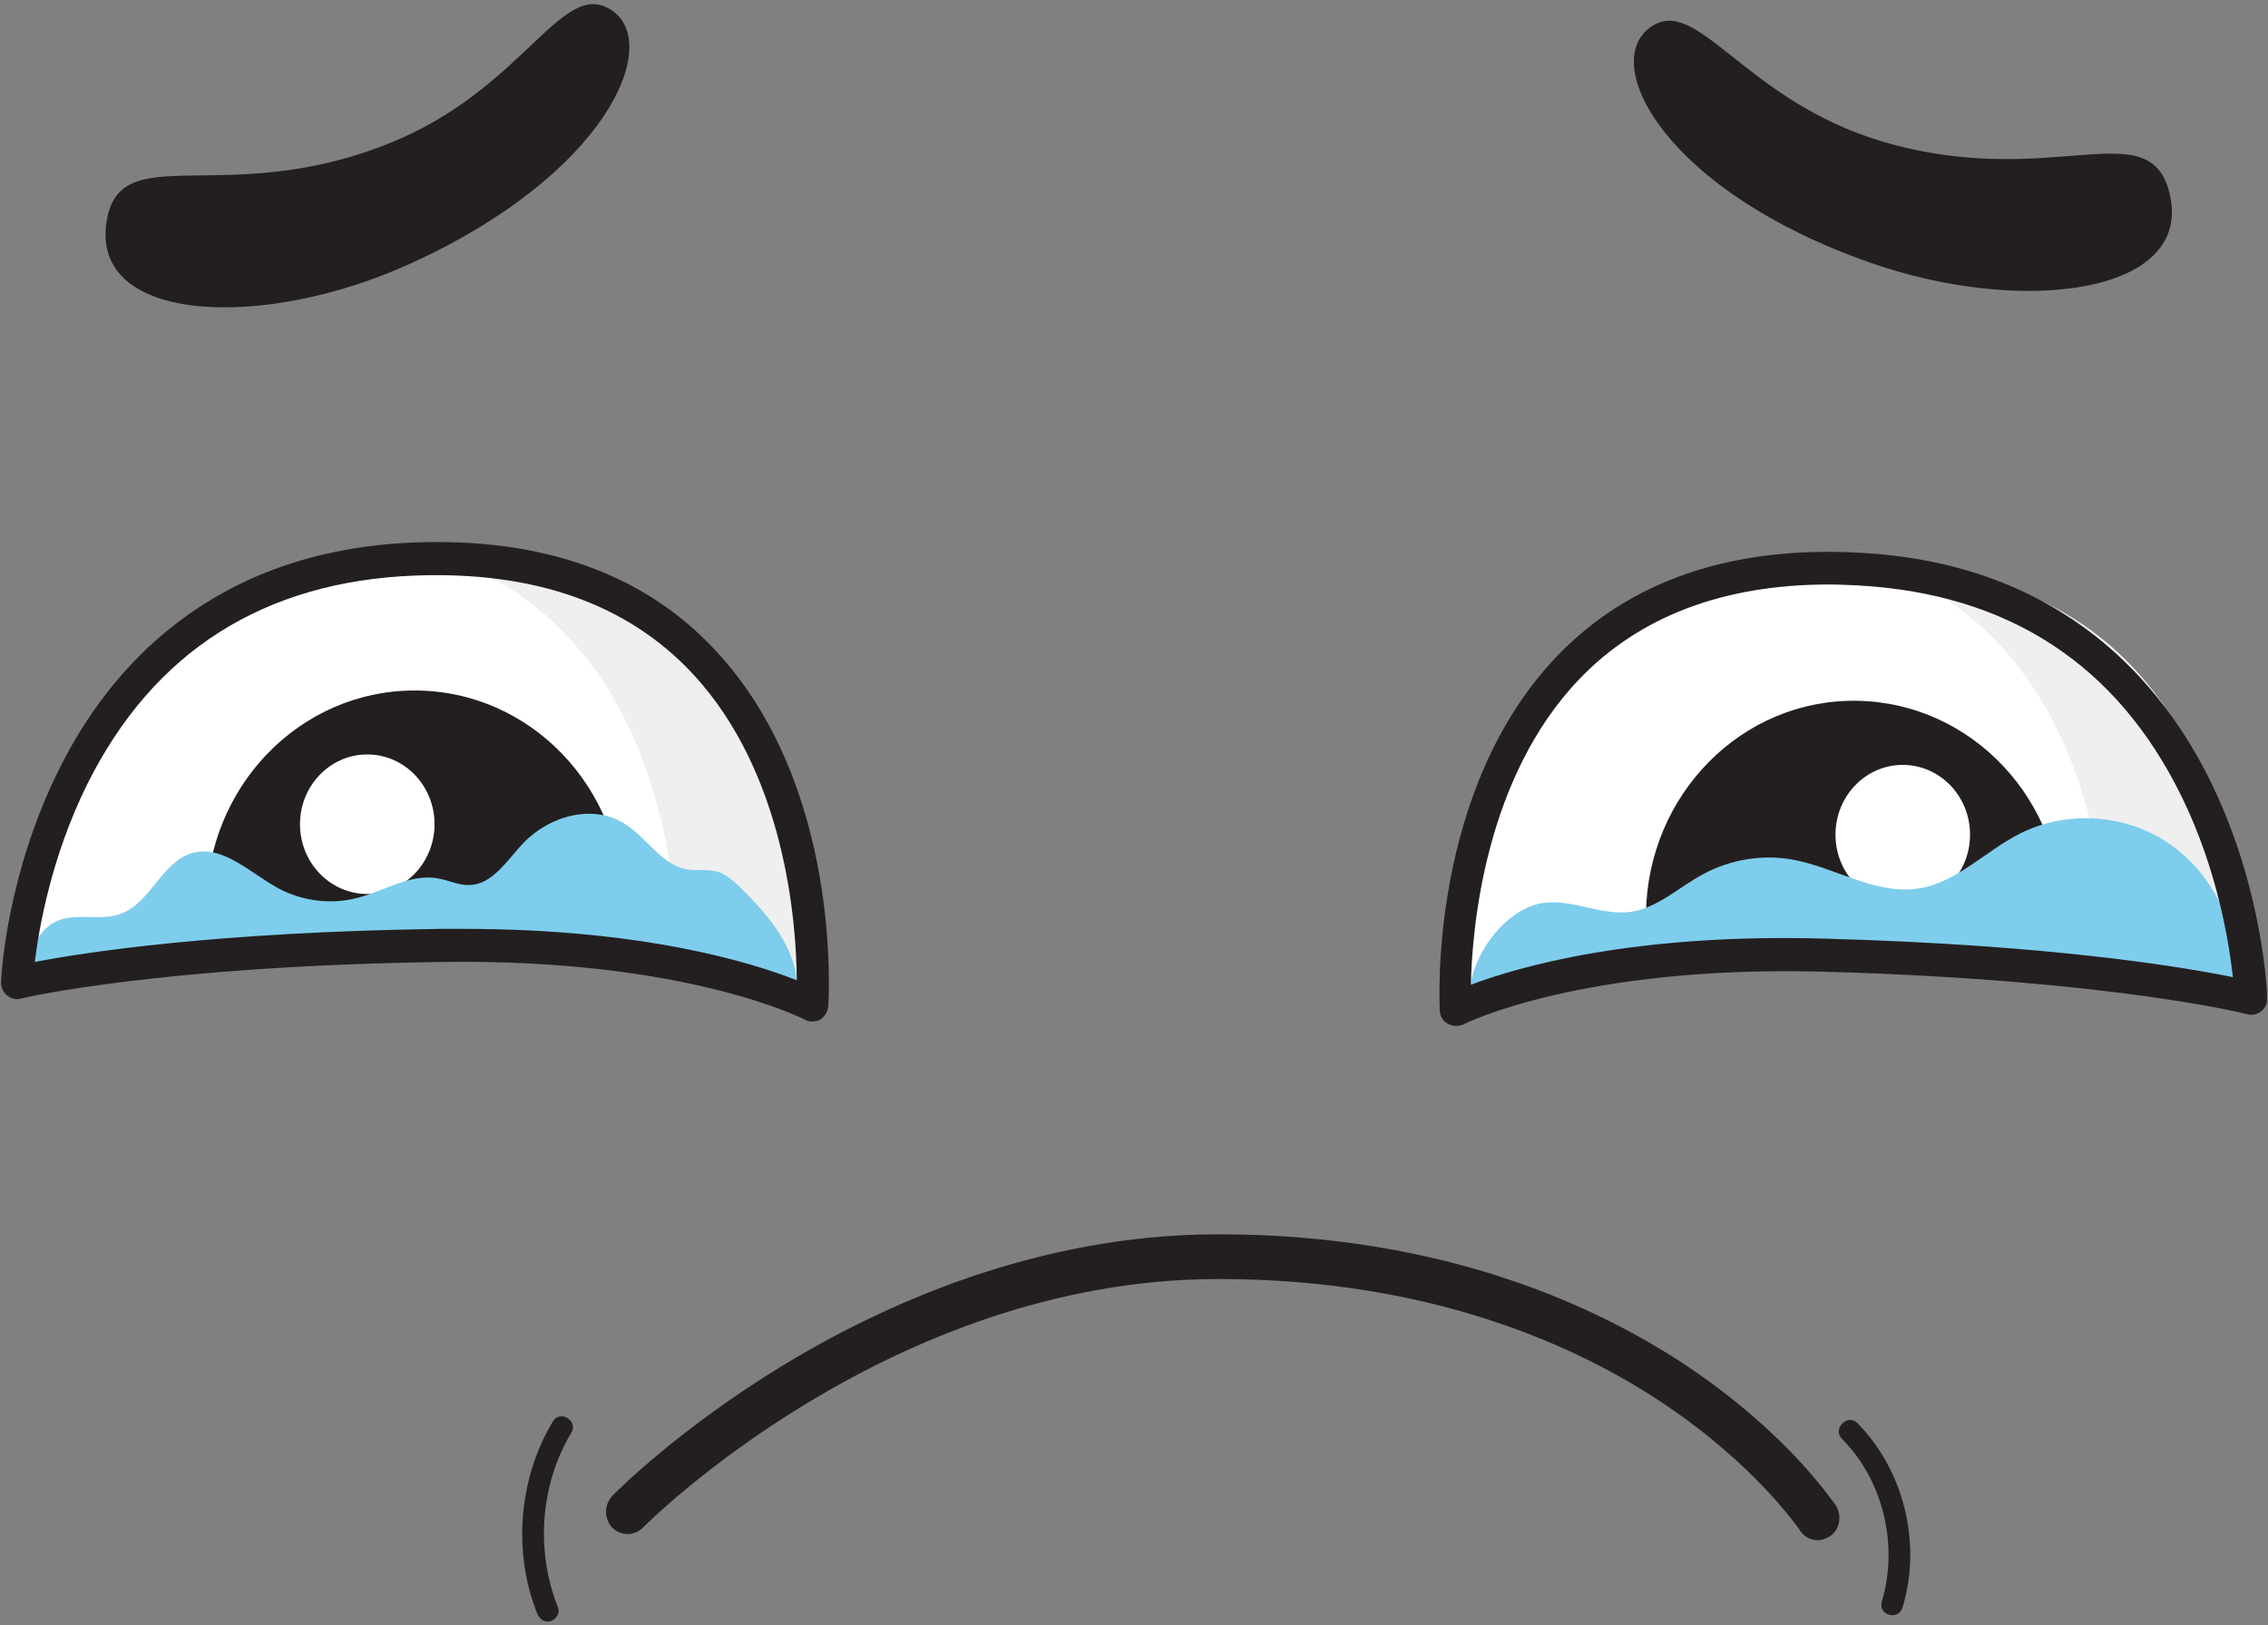 <svg width="434" height="311" viewBox="0 0 434 311" fill="none" xmlns="http://www.w3.org/2000/svg">
<rect x="0" y="0" width="434" height="311" fill="#808080" stroke="none"/>
<g clip-path="url(#clip0_2787_10324)">
<path d="M430.753 190.985C430.753 190.985 428.359 112.776 355.654 108.926C273.376 104.562 278.492 193.21 278.492 193.21C278.492 193.21 301.269 181.402 349.63 182.856C405.004 184.311 430.753 190.985 430.753 190.985Z" fill="white"/>
<path d="M415.238 37.306C411.525 20.963 392.791 36.621 360.358 27.123C333.372 19.166 324.542 -1.798 315.464 5.475C306.387 12.748 319.013 36.621 357.8 50.227C386.684 60.409 419.53 56.388 415.238 37.306Z" fill="#231F20"/>
<path d="M20.35 42.697C22.661 26.096 42.715 40.044 74.157 27.551C100.4 17.197 107.415 -4.451 117.07 1.966C126.726 8.469 116.08 33.37 78.613 50.398C50.72 63.147 17.627 62.035 20.35 42.697Z" fill="#231F20"/>
<path d="M3.268 188.076C3.268 188.076 6.734 109.867 79.356 107.043C161.635 103.792 155.445 192.354 155.445 192.354C155.445 192.354 132.833 180.289 84.473 180.974C29.098 181.744 3.268 188.076 3.268 188.076Z" fill="white"/>
<path d="M360.027 108.241C401.29 123.815 403.519 173.016 403.353 185.766C420.766 189.103 429.102 193.553 429.102 193.553C429.102 193.553 434.961 110.124 360.027 108.241Z" fill="#EFEFEF"/>
<path d="M86.288 106.958C127.551 122.531 129.779 171.733 129.614 184.482C147.027 187.819 155.362 192.269 155.362 192.269C155.362 192.269 161.304 108.84 86.288 106.958Z" fill="#EFEFEF"/>
<path d="M119.217 173.444C119.217 150.598 101.392 132.115 79.357 132.115C57.323 132.115 39.497 150.598 39.497 173.444C39.497 176.781 39.91 180.119 40.652 183.199C52.371 182.258 66.896 181.402 84.474 181.145C97.595 180.974 108.736 181.744 118.144 182.857C118.887 179.948 119.217 176.781 119.217 173.444Z" fill="#231F20"/>
<path d="M70.28 171.048C77.39 171.048 83.154 165.072 83.154 157.7C83.154 150.327 77.39 144.351 70.28 144.351C63.17 144.351 57.406 150.327 57.406 157.7C57.406 165.072 63.17 171.048 70.28 171.048Z" fill="white"/>
<path d="M314.969 174.813C315.299 151.967 333.372 133.741 355.324 134.083C377.358 134.425 394.936 153.164 394.606 175.926C394.524 179.263 394.111 182.6 393.368 185.68C381.65 184.568 367.125 183.541 349.63 183.028C336.508 182.685 325.367 183.284 315.959 184.311C315.299 181.231 314.969 178.065 314.969 174.813Z" fill="#231F20"/>
<path d="M376.982 159.876C377.077 152.504 371.39 146.449 364.281 146.351C357.171 146.253 351.331 152.149 351.237 159.521C351.142 166.892 356.829 172.947 363.938 173.045C371.048 173.143 376.888 167.247 376.982 159.876Z" fill="white"/>
<path d="M347.813 294.694C346.492 294.694 345.172 294.009 344.429 292.811C344.346 292.726 336.259 280.575 318.516 268.681C302.258 257.729 274.199 244.722 233.267 244.722C233.101 244.722 232.936 244.722 232.771 244.722C170.134 244.893 123.507 291.785 123.012 292.298C121.361 293.924 118.803 293.924 117.153 292.298C115.585 290.587 115.585 287.934 117.153 286.223C117.648 285.709 129.614 273.559 149.833 261.237C168.566 249.856 198.111 236.251 232.689 236.166C232.854 236.166 233.019 236.166 233.267 236.166C276.51 236.166 306.137 250.113 323.385 261.75C342.366 274.585 350.866 287.506 351.279 288.02C352.516 289.988 352.104 292.64 350.206 293.924C349.381 294.437 348.555 294.694 347.813 294.694Z" fill="#231F20"/>
<path d="M105.766 272.018C99.246 282.885 98.091 296.918 102.795 308.727C103.208 309.754 104.198 310.524 105.353 310.181C106.344 309.925 107.251 308.641 106.756 307.529C102.465 296.662 103.373 284.083 109.314 274.157C110.717 271.847 107.169 269.622 105.766 272.018Z" fill="#231F20"/>
<path d="M352.517 275.355C360.357 283.228 363.328 295.635 360.11 306.416C359.285 309.069 363.328 310.181 364.071 307.529C367.785 295.293 364.319 281.26 355.406 272.275C353.508 270.392 350.537 273.473 352.517 275.355Z" fill="#231F20"/>
<path d="M141.251 169.423C140.178 168.396 139.105 167.455 137.785 166.941C135.722 166.171 133.493 166.684 131.348 166.342C126.561 165.401 123.755 160.267 119.546 157.614C113.44 153.764 105.104 156.074 100.07 161.379C97.017 164.631 94.211 169.251 89.837 169.337C87.774 169.423 85.793 168.396 83.73 168.054C78.449 167.112 73.497 170.535 68.298 171.819C63.346 173.102 57.9 172.417 53.361 170.022C47.831 167.027 42.55 161.465 36.608 163.262C30.914 165.059 28.768 172.76 23.156 174.813C19.195 176.354 14.409 174.471 10.612 176.354C6.734 178.322 5.331 183.199 4.423 187.649L79.439 181.145L152.557 189.445C152.639 181.402 146.863 174.813 141.251 169.423Z" fill="#7ECDEC"/>
<path d="M155.446 195.435C154.951 195.435 154.455 195.349 154.043 195.093C153.795 195.007 131.348 183.37 84.556 184.055C30.254 184.825 4.258 190.986 3.928 191.071C3.02 191.328 2.03 191.071 1.287 190.387C0.545 189.788 0.132 188.761 0.215 187.819C0.215 186.964 1.205 167.369 11.355 147.089C20.764 128.179 40.24 105.332 79.274 103.792C103.867 102.851 123.343 109.782 136.96 124.499C161.14 150.426 158.582 190.814 158.499 192.526C158.417 193.553 157.839 194.494 156.931 195.093C156.519 195.349 155.941 195.435 155.446 195.435ZM88.6 177.722C123.261 177.722 144.057 184.226 152.475 187.563C152.392 176.61 150.329 147.945 132.504 128.863C120.042 115.515 102.217 109.268 79.439 110.124C50.473 111.236 29.346 124.67 16.72 149.999C9.87 163.775 7.477 177.466 6.652 184.055C15.977 182.258 41.147 178.321 84.391 177.722C85.876 177.722 87.279 177.722 88.6 177.722Z" fill="#231F20"/>
<path d="M295.328 172.759C300.939 171.989 306.469 175.241 312.08 174.471C317.197 173.701 321.241 169.765 325.862 167.283C331.061 164.459 337.168 163.433 342.945 164.459C351.115 165.914 358.79 171.219 367.043 170.021C374.387 168.909 379.917 162.834 386.519 159.496C395.184 155.132 405.995 155.646 414.247 160.866C422.5 166.085 427.864 175.84 427.947 185.851C427.947 186.621 427.947 187.392 427.452 187.99C426.874 188.761 425.801 188.846 424.893 188.846C421.51 188.846 418.209 188.247 414.825 187.648C386.023 182.856 356.644 182.257 327.43 183.37C319.673 183.627 311.833 184.054 304.075 185.338C296.153 186.621 288.891 190.643 281.298 192.098C280.308 184.14 287.735 173.786 295.328 172.759Z" fill="#7ECDEC"/>
<path d="M278.573 196.291C278.078 196.291 277.501 196.119 277.005 195.863C276.098 195.349 275.52 194.408 275.52 193.296C275.437 191.584 273.457 151.196 297.885 125.612C311.749 111.151 331.225 104.391 355.9 105.76C394.852 107.813 413.998 130.917 423.241 149.998C433.144 170.449 433.805 190.044 433.887 190.9C433.887 191.927 433.475 192.868 432.732 193.467C431.989 194.066 430.999 194.323 430.091 194.066C429.843 193.98 403.848 187.477 349.628 185.937C302.836 184.568 280.224 195.863 279.976 196.034C279.481 196.205 278.986 196.291 278.573 196.291ZM349.958 111.835C329.822 111.835 313.729 117.91 302.176 129.976C284.185 148.8 281.709 177.38 281.462 188.418C290.292 185.081 312.492 178.492 349.628 179.605C392.872 180.803 418.042 185.081 427.285 186.964C426.542 180.289 424.314 166.427 417.547 152.565C405.168 127.152 384.289 113.547 355.405 112.006C353.672 111.921 351.774 111.835 349.958 111.835Z" fill="#231F20"/>
</g>
<defs>
<clipPath id="clip0_2787_10324">
<rect width="433.591" height="309.413" fill="white" transform="translate(0.204 0.854)"/>
</clipPath>
</defs>
</svg>
